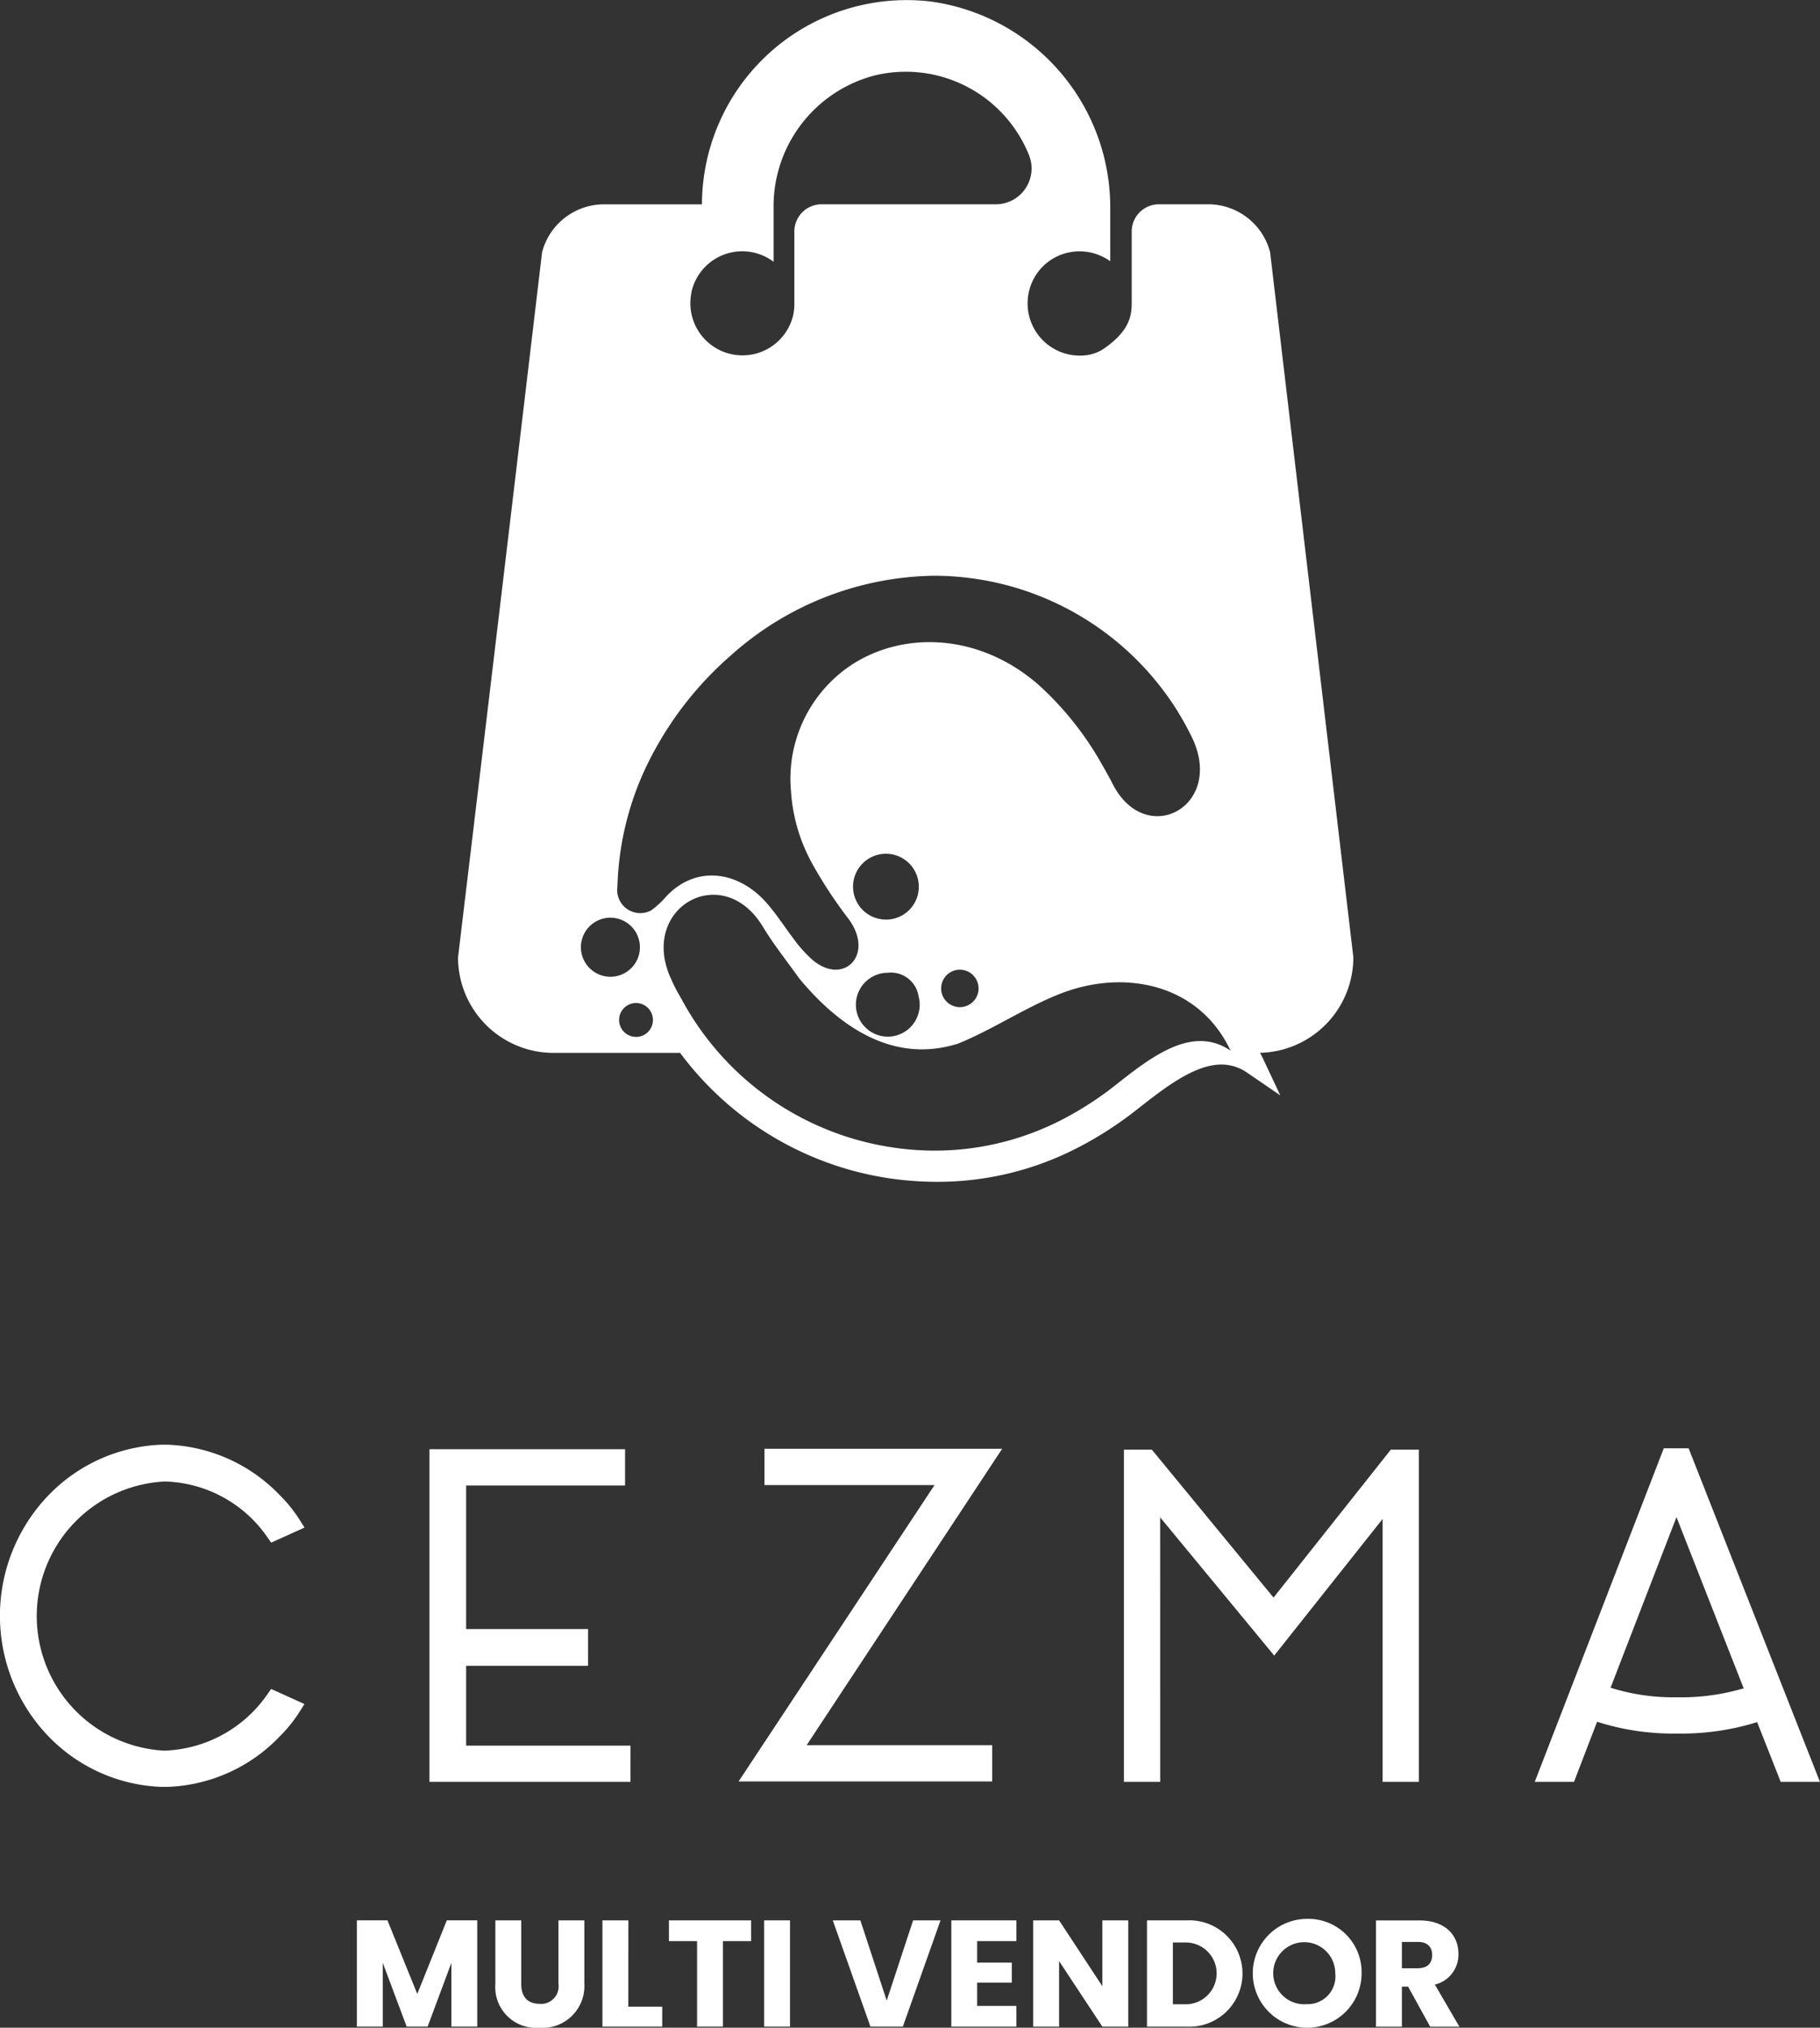 <svg xmlns="http://www.w3.org/2000/svg" width="139.111" height="154.893" viewBox="0 0 139.111 154.893">
  <rect x="0" y="0" width="139.111" height="154.893" fill="#333333" stroke="none"/>
  <g id="logo" transform="translate(-5.843 47.001)">
    <path id="Path_35" data-name="Path 35" d="M359.208,683.858l-3.766,0a2.08,2.08,0,0,0-2.08,2.08v5.569h0c-.018,1-.271,2.056-2.036,3.315a3.064,3.064,0,0,1-1.277.541,3.99,3.99,0,0,1-4.513-4.948,3.938,3.938,0,0,1,2.829-2.833,4.008,4.008,0,0,1,3.357.627v-3.938a15.881,15.881,0,0,0-13.7-15.9,15.644,15.644,0,0,0-17.507,15.491h-7.487a4.893,4.893,0,0,0-4.735,3.665q-3.19,26.934-6.423,53.854a7.305,7.305,0,0,0,7.3,7.3h9.677a24.4,24.4,0,0,0,16.367,9.633,25.715,25.715,0,0,0,3.274.215,23.292,23.292,0,0,0,10.25-2.356,27.707,27.707,0,0,0,4.9-3.07l.154-.12c2.038-1.6,4.347-3.414,6.425-3.414a3.448,3.448,0,0,1,1.993.639l2.509,1.718-1.293-2.752c-.081-.17-.166-.336-.253-.5a7.3,7.3,0,0,0,7.131-7.3l-6.362-53.854A4.888,4.888,0,0,0,359.208,683.858Zm-39.5,6.725a3.976,3.976,0,0,1,6.281-2.333v-4.084a10.324,10.324,0,0,1,7.852-10.181,10.152,10.152,0,0,1,11.683,6.146,2.737,2.737,0,0,1-2.554,3.727h-6.858l-6.457,0a2.079,2.079,0,0,0-2.078,2.08v5.434l0,.063,0,.033v.04h0a4.053,4.053,0,0,1-.1.864v0h0a3.982,3.982,0,0,1-7.759-1.791ZM311.261,740.6a2.256,2.256,0,1,1,2.264,2.265A2.262,2.262,0,0,1,311.261,740.6Zm4.207,6.856a1.293,1.293,0,1,1,1.3-1.285A1.29,1.29,0,0,1,315.468,747.46Zm1.34-9.8a1.946,1.946,0,0,1-.227.17c-.012.006-.022.02-.036.026l-.006-.012a1.763,1.763,0,0,1-2.483-1.868,22.738,22.738,0,0,1,2.6-9.958,26.361,26.361,0,0,1,6.12-7.743,23.757,23.757,0,0,1,15.453-6.039,21.976,21.976,0,0,1,18.359,9.91,22.34,22.34,0,0,1,1.366,2.41c2.57,5.268-3.471,8.544-6.024,3.63-.273-.546-.577-1.077-.882-1.607a24.17,24.17,0,0,0-4.837-6.041c-4.6-3.977-10.387-4.062-14.323-1.455a10.435,10.435,0,0,0-4.565,9.647,13.1,13.1,0,0,0,1.151,4.563c.109.224.208.451.326.674a34.141,34.141,0,0,0,2.908,4.466c2.04,2.73-.352,5.187-2.762,3.131a10.091,10.091,0,0,1-1.431-1.6c-.706-.933-1.348-1.945-2.1-2.781-2.121-2.376-5.332-2.89-7.631-.449A6.927,6.927,0,0,1,316.808,737.661Zm24.849,6.1a1.43,1.43,0,1,1-1.431-1.431A1.432,1.432,0,0,1,341.656,743.76Zm-7.089-5.261a2.513,2.513,0,1,1,2.521-2.505A2.507,2.507,0,0,1,334.567,738.5Zm2.505,5.865a2.439,2.439,0,1,1-2.362-1.8A2.139,2.139,0,0,1,337.073,744.364ZM352,751.238a25.171,25.171,0,0,1-4.434,2.778,21.207,21.207,0,0,1-12.191,1.927,21.978,21.978,0,0,1-16.436-11.4,14.161,14.161,0,0,1-.7-1.319,2.277,2.277,0,0,0-.13-.289c-2.392-5.4,4.031-8.979,7.085-3.855.787,1.3,1.807,2.582,2.762,3.92,2.987,3.6,7.018,6.425,11.836,5.059l.178-.049-.02.016c.028-.012.057-.02.085-.032,2.746-1.107,5.268-2.843,8-3.885,4.885-1.848,10.507-.66,12.883,4.4C357.955,746.482,354.758,749.068,352,751.238Z" transform="translate(-261.018 -715.253)" fill="#fff"/>
    <g id="Group_1242" data-name="Group 1242" transform="translate(5.843 63.356)">
      <path id="Path_36" data-name="Path 36" d="M354.787,687.394a9.841,9.841,0,0,1,7.9,4.262l.289.411,2.548-1.151-.374-.591a10.672,10.672,0,0,0-1.526-1.894,12.492,12.492,0,0,0-8.584-3.845h-.468a12.644,12.644,0,0,0-8.6,3.845,13.278,13.278,0,0,0,0,18.452,12.653,12.653,0,0,0,8.615,3.841h.468a12.463,12.463,0,0,0,8.556-3.837,10.791,10.791,0,0,0,1.534-1.9l.374-.591-2.546-1.153-.291.413a9.974,9.974,0,0,1-7.874,4.3,10.293,10.293,0,0,1-.026-20.556Z" transform="translate(-342.248 -684.585)" fill="#fff"/>
      <path id="Path_37" data-name="Path 37" d="M373.837,707.4H361.274v-6.1h9.318v-2.807h-9.318V687.528h12.148v-2.773H358.467v25.413h15.369Z" transform="translate(-325.645 -684.41)" fill="#fff"/>
      <path id="Path_38" data-name="Path 38" d="M389.527,710.152v-2.773h-14.18l14.944-22.64H372.121v2.773h13l-14.978,22.641Z" transform="translate(-313.69 -684.428)" fill="#fff"/>
      <path id="Path_39" data-name="Path 39" d="M387.47,689.943l8.718,10.558,8.286-10.437v20.086h2.773V684.773H405.1l-8.964,11.3-9.3-11.3H384.7v25.378h2.772Z" transform="translate(-298.794 -684.393)" fill="#fff"/>
      <path id="Path_40" data-name="Path 40" d="M411.978,684.722h-1.9L400.216,710.2h3l1.765-4.592a18.979,18.979,0,0,0,6.134.9,19.361,19.361,0,0,0,6.1-.872l1.8,4.565h3Zm-.864,19.016a15.935,15.935,0,0,1-5.029-.706l-.075-.02,5.039-13.035,5.136,13.077A16.7,16.7,0,0,1,411.113,703.738Z" transform="translate(-282.908 -684.445)" fill="#fff"/>
      <path id="Path_41" data-name="Path 41" d="M360.343,708.161l-2.279-5.622h-2.337v8.12h1.978v-4.881l1.828,4.881h1.6l1.816-4.87v4.87h1.978v-8.12H362.6Z" transform="translate(-328.449 -666.205)" fill="#fff"/>
      <path id="Path_42" data-name="Path 42" d="M365.78,707.4a1.334,1.334,0,0,1-1.435,1.516c-.935,0-1.41-.556-1.41-1.516V702.54h-1.977v4.847a3.114,3.114,0,0,0,3.353,3.355,3.191,3.191,0,0,0,3.448-3.355V702.54H365.78Z" transform="translate(-323.095 -666.205)" fill="#fff"/>
      <path id="Path_43" data-name="Path 43" d="M366.983,702.54H365v8.12h4.569v-1.527h-2.591Z" transform="translate(-318.953 -666.205)" fill="#fff"/>
      <path id="Path_44" data-name="Path 44" d="M367.514,704.125h2.151v6.535h1.978v-6.535h2.151V702.54h-6.281Z" transform="translate(-316.384 -666.205)" fill="#fff"/>
      <rect id="Rectangle_4" data-name="Rectangle 4" width="1.978" height="8.12" transform="translate(58.406 36.335)" fill="#fff"/>
      <path id="Path_45" data-name="Path 45" d="M377.822,708.67l-2.013-6.13H373.7l2.88,8.12h2.475l2.88-8.12h-2.094Z" transform="translate(-310.047 -666.205)" fill="#fff"/>
      <path id="Path_46" data-name="Path 46" d="M378.18,710.66h4.974v-1.584h-3v-1.781h2.649v-1.527h-2.649v-1.643h3V702.54H378.18Z" transform="translate(-305.466 -666.205)" fill="#fff"/>
      <path id="Path_47" data-name="Path 47" d="M386.559,707.572l-3.308-5.032h-1.978v8.12h1.978v-5.008l3.308,5.008h1.978v-8.12h-1.978Z" transform="translate(-302.3 -666.205)" fill="#fff"/>
      <path id="Path_48" data-name="Path 48" d="M388.613,702.54h-3.042v8.121h3.042a4.065,4.065,0,1,0,0-8.121Zm-.128,6.409h-.937V704.23h.937a2.36,2.36,0,1,1,0,4.719Z" transform="translate(-297.9 -666.205)" fill="#fff"/>
      <path id="Path_49" data-name="Path 49" d="M393.736,702.483a4.159,4.159,0,1,0,4.153,4.153A4.075,4.075,0,0,0,393.736,702.483Zm0,6.512a2.371,2.371,0,1,1,2.139-2.36A2.119,2.119,0,0,1,393.736,709Z" transform="translate(-293.815 -666.263)" fill="#fff"/>
      <path id="Path_50" data-name="Path 50" d="M400.523,705.1c0-1.41-.994-2.556-2.985-2.556h-3.319v8.121H396.2V707.6h.474l1.688,3.066h2.234l-1.874-3.218A2.361,2.361,0,0,0,400.523,705.1Zm-3.1,1.1H396.2v-2.012h1.224c.741,0,1.089.393,1.089.994C398.511,705.814,398.163,706.195,397.422,706.195Z" transform="translate(-289.047 -666.205)" fill="#fff"/>
    </g>
  </g>
</svg>

